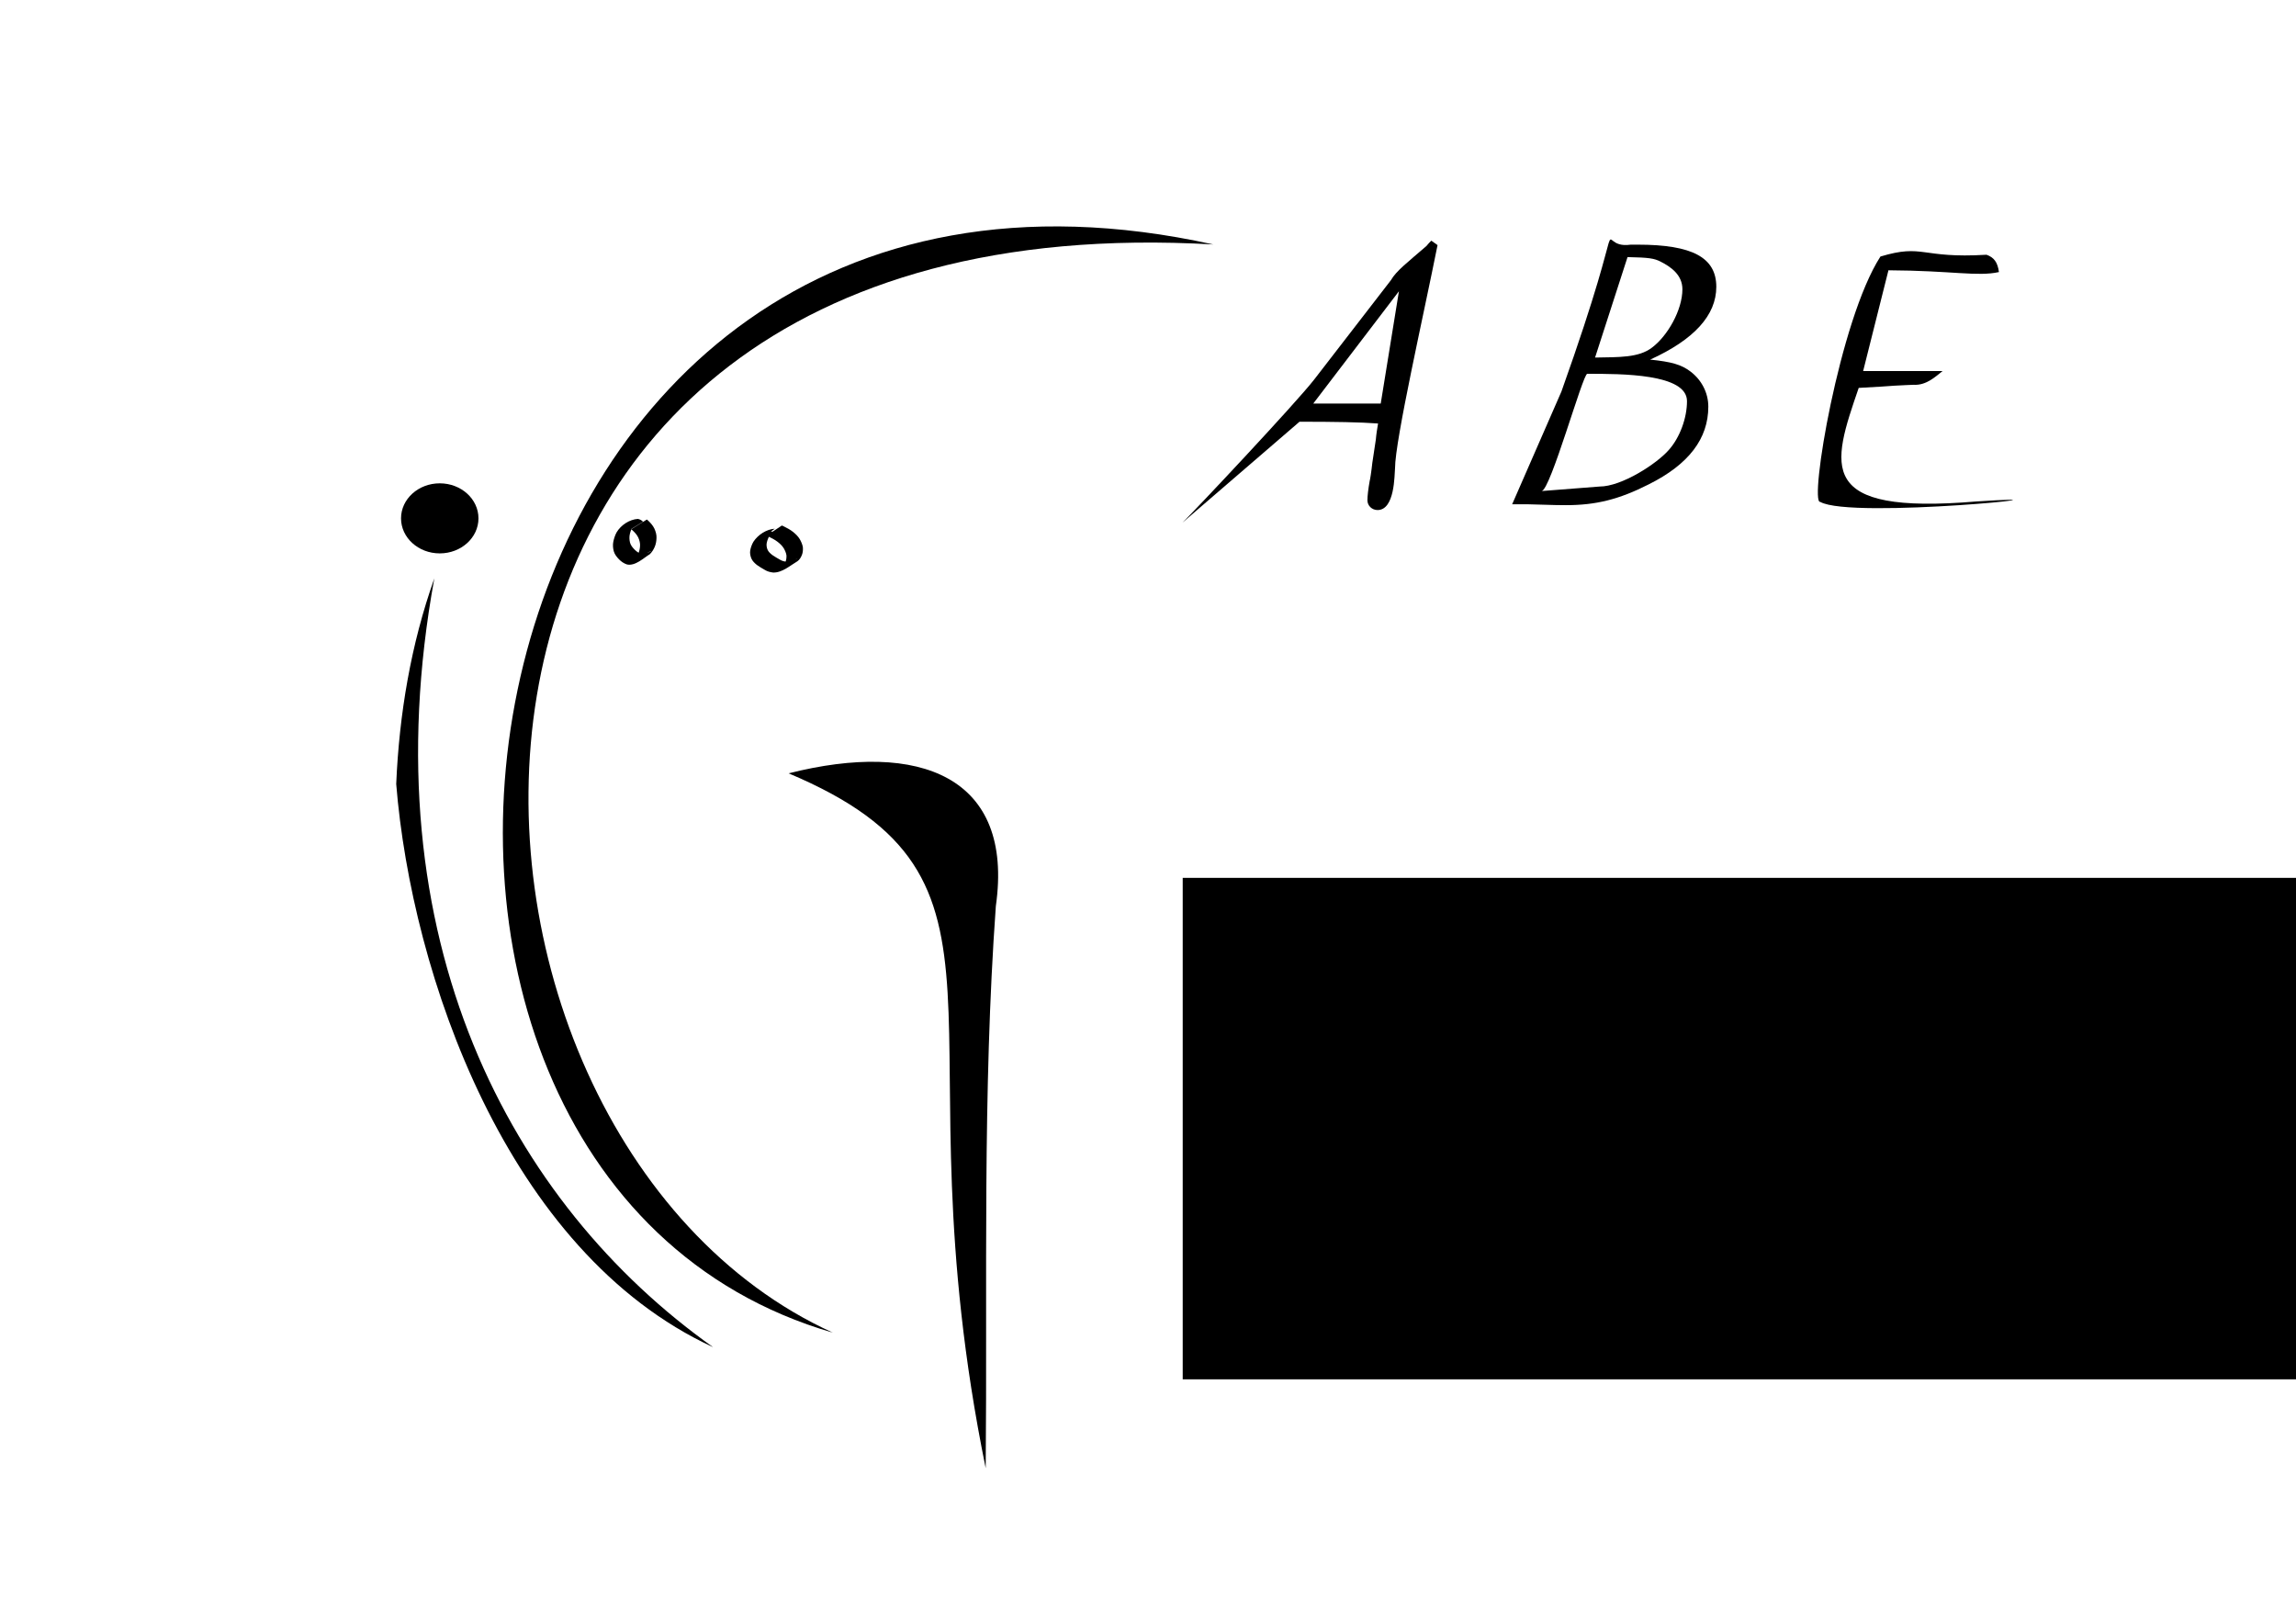 <?xml version="1.0" encoding="UTF-8" standalone="no"?>
<!-- Created with Inkscape (http://www.inkscape.org/) -->

<svg
   xmlns:dc="http://purl.org/dc/elements/1.1/"
   xmlns:cc="http://creativecommons.org/ns#"
   xmlns:rdf="http://www.w3.org/1999/02/22-rdf-syntax-ns#"
   xmlns:svg="http://www.w3.org/2000/svg"
   xmlns="http://www.w3.org/2000/svg"
   xmlns:xlink="http://www.w3.org/1999/xlink"
   xmlns:sodipodi="http://sodipodi.sourceforge.net/DTD/sodipodi-0.dtd"
   xmlns:inkscape="http://www.inkscape.org/namespaces/inkscape"
   width="405.648"
   height="284.388"
   id="svg2"
   version="1.1"
   inkscape:version="0.48.1 r9760"
   sodipodi:docname="perceiver_individuate_igabe_logotype.svg">
  <defs
     id="defs4">
    <linearGradient
       id="linearGradient5389">
      <stop
         style="stop-color:#9333af;stop-opacity:1;"
         offset="0"
         id="stop5391" />
      <stop
         style="stop-color:#333333;stop-opacity:0;"
         offset="1"
         id="stop5393" />
    </linearGradient>
    <linearGradient
       id="linearGradient4277">
      <stop
         style="stop-color:#000000;stop-opacity:1;"
         offset="0"
         id="stop4279" />
      <stop
         style="stop-color:#000000;stop-opacity:0;"
         offset="1"
         id="stop4281" />
    </linearGradient>
    <linearGradient
       inkscape:collect="always"
       xlink:href="#linearGradient4285-2"
       id="linearGradient4291-4"
       x1="98.5"
       y1="259.505"
       x2="161.5"
       y2="259.505"
       gradientUnits="userSpaceOnUse" />
    <linearGradient
       inkscape:collect="always"
       id="linearGradient4285-2">
      <stop
         style="stop-color:#000000;stop-opacity:1;"
         offset="0"
         id="stop4287-0" />
      <stop
         style="stop-color:#000000;stop-opacity:0;"
         offset="1"
         id="stop4289-3" />
    </linearGradient>
    <linearGradient
       inkscape:collect="always"
       xlink:href="#linearGradient4277-3"
       id="linearGradient4283-3"
       x1="98.5"
       y1="259.505"
       x2="161.5"
       y2="259.505"
       gradientUnits="userSpaceOnUse" />
    <linearGradient
       id="linearGradient4277-3">
      <stop
         style="stop-color:#000000;stop-opacity:1;"
         offset="0"
         id="stop4279-9" />
      <stop
         style="stop-color:#000000;stop-opacity:0;"
         offset="1"
         id="stop4281-1" />
    </linearGradient>
    <linearGradient
       id="linearGradient5389-0">
      <stop
         style="stop-color:#7633af;stop-opacity:1;"
         offset="0"
         id="stop5391-7" />
      <stop
         style="stop-color:#333333;stop-opacity:0;"
         offset="1"
         id="stop5393-0" />
    </linearGradient>
    <linearGradient
       id="linearGradient6520">
      <stop
         style="stop-color:#3bdaff;stop-opacity:0.512;"
         offset="0"
         id="stop6522" />
      <stop
         style="stop-color:#00c1ff;stop-opacity:0;"
         offset="1"
         id="stop6524" />
    </linearGradient>
    <linearGradient
       inkscape:collect="always"
       xlink:href="#linearGradient5389-0"
       id="linearGradient6731"
       x1="750.756"
       y1="818.666"
       x2="780.457"
       y2="481.523"
       gradientUnits="userSpaceOnUse" />
    <linearGradient
       id="linearGradient6733">
      <stop
         style="stop-color:#7633af;stop-opacity:1;"
         offset="0"
         id="stop6735" />
      <stop
         style="stop-color:#333333;stop-opacity:0;"
         offset="1"
         id="stop6737" />
    </linearGradient>
    <linearGradient
       inkscape:collect="always"
       xlink:href="#linearGradient6520"
       id="linearGradient6739"
       x1="647.001"
       y1="898.271"
       x2="791.386"
       y2="898.271"
       gradientUnits="userSpaceOnUse" />
    <linearGradient
       id="linearGradient6741">
      <stop
         style="stop-color:#3bdaff;stop-opacity:0.512;"
         offset="0"
         id="stop6743" />
      <stop
         style="stop-color:#00c1ff;stop-opacity:0;"
         offset="1"
         id="stop6745" />
    </linearGradient>
    <linearGradient
       inkscape:collect="always"
       xlink:href="#linearGradient5389-0"
       id="linearGradient6747"
       x1="750.756"
       y1="818.666"
       x2="780.457"
       y2="481.523"
       gradientUnits="userSpaceOnUse" />
    <linearGradient
       id="linearGradient6749">
      <stop
         style="stop-color:#7633af;stop-opacity:1;"
         offset="0"
         id="stop6751" />
      <stop
         style="stop-color:#333333;stop-opacity:0;"
         offset="1"
         id="stop6753" />
    </linearGradient>
    <linearGradient
       inkscape:collect="always"
       xlink:href="#linearGradient6520"
       id="linearGradient6755"
       x1="647.001"
       y1="898.271"
       x2="791.386"
       y2="898.271"
       gradientUnits="userSpaceOnUse" />
    <linearGradient
       id="linearGradient6757">
      <stop
         style="stop-color:#3bdaff;stop-opacity:0.512;"
         offset="0"
         id="stop6759" />
      <stop
         style="stop-color:#00c1ff;stop-opacity:0;"
         offset="1"
         id="stop6761" />
    </linearGradient>
    <linearGradient
       id="linearGradient6764">
      <stop
         style="stop-color:#7633af;stop-opacity:1;"
         offset="0"
         id="stop6766" />
      <stop
         style="stop-color:#333333;stop-opacity:0;"
         offset="1"
         id="stop6768" />
    </linearGradient>
    <linearGradient
       inkscape:collect="always"
       xlink:href="#linearGradient6520"
       id="linearGradient6770"
       x1="647.001"
       y1="898.271"
       x2="791.386"
       y2="898.271"
       gradientUnits="userSpaceOnUse" />
    <linearGradient
       id="linearGradient6772">
      <stop
         style="stop-color:#3bdaff;stop-opacity:0.512;"
         offset="0"
         id="stop6774" />
      <stop
         style="stop-color:#00c1ff;stop-opacity:0;"
         offset="1"
         id="stop6776" />
    </linearGradient>
    <linearGradient
       id="linearGradient6779">
      <stop
         style="stop-color:#7633af;stop-opacity:1;"
         offset="0"
         id="stop6781" />
      <stop
         style="stop-color:#333333;stop-opacity:0;"
         offset="1"
         id="stop6783" />
    </linearGradient>
    <linearGradient
       inkscape:collect="always"
       xlink:href="#linearGradient6520"
       id="linearGradient6785"
       x1="647.001"
       y1="898.271"
       x2="791.386"
       y2="898.271"
       gradientUnits="userSpaceOnUse" />
    <linearGradient
       id="linearGradient6787">
      <stop
         style="stop-color:#3bdaff;stop-opacity:0.512;"
         offset="0"
         id="stop6789" />
      <stop
         style="stop-color:#00c1ff;stop-opacity:0;"
         offset="1"
         id="stop6791" />
    </linearGradient>
    <linearGradient
       id="linearGradient6794">
      <stop
         style="stop-color:#7633af;stop-opacity:1;"
         offset="0"
         id="stop6796" />
      <stop
         style="stop-color:#333333;stop-opacity:0;"
         offset="1"
         id="stop6798" />
    </linearGradient>
    <linearGradient
       inkscape:collect="always"
       xlink:href="#linearGradient6520"
       id="linearGradient6800"
       x1="647.001"
       y1="898.271"
       x2="791.386"
       y2="898.271"
       gradientUnits="userSpaceOnUse" />
    <linearGradient
       id="linearGradient6802">
      <stop
         style="stop-color:#3bdaff;stop-opacity:0.512;"
         offset="0"
         id="stop6804" />
      <stop
         style="stop-color:#00c1ff;stop-opacity:0;"
         offset="1"
         id="stop6806" />
    </linearGradient>
    <linearGradient
       y2="259.505"
       x2="161.5"
       y1="259.505"
       x1="98.5"
       gradientUnits="userSpaceOnUse"
       id="linearGradient6512"
       xlink:href="#linearGradient4285-4"
       inkscape:collect="always" />
    <linearGradient
       inkscape:collect="always"
       id="linearGradient4285-4">
      <stop
         style="stop-color:#000000;stop-opacity:1;"
         offset="0"
         id="stop4287-8" />
      <stop
         style="stop-color:#000000;stop-opacity:0;"
         offset="1"
         id="stop4289-4" />
    </linearGradient>
    <linearGradient
       y2="259.505"
       x2="161.5"
       y1="259.505"
       x1="98.5"
       gradientUnits="userSpaceOnUse"
       id="linearGradient6514"
       xlink:href="#linearGradient4277-8"
       inkscape:collect="always" />
    <linearGradient
       id="linearGradient4277-8">
      <stop
         style="stop-color:#000000;stop-opacity:1;"
         offset="0"
         id="stop4279-3" />
      <stop
         style="stop-color:#000000;stop-opacity:0;"
         offset="1"
         id="stop4281-3" />
    </linearGradient>
    <linearGradient
       gradientTransform="translate(384.659,-139.909)"
       inkscape:collect="always"
       xlink:href="#linearGradient4046-1"
       id="linearGradient4052-9"
       x1="470.304"
       y1="294.952"
       x2="595.824"
       y2="294.952"
       gradientUnits="userSpaceOnUse" />
    <linearGradient
       inkscape:collect="always"
       id="linearGradient4046-1">
      <stop
         style="stop-color:#00c1ff;stop-opacity:1;"
         offset="0"
         id="stop4048-3" />
      <stop
         style="stop-color:#00c1ff;stop-opacity:0;"
         offset="1"
         id="stop4050-6" />
    </linearGradient>
    <linearGradient
       gradientTransform="translate(384.659,-139.909)"
       inkscape:collect="always"
       xlink:href="#linearGradient6405"
       id="linearGradient6411"
       x1="515.826"
       y1="356.649"
       x2="559.313"
       y2="356.649"
       gradientUnits="userSpaceOnUse" />
    <linearGradient
       inkscape:collect="always"
       id="linearGradient6405">
      <stop
         style="stop-color:#00c1ff;stop-opacity:1;"
         offset="0"
         id="stop6407" />
      <stop
         style="stop-color:#00c1ff;stop-opacity:0;"
         offset="1"
         id="stop6409" />
    </linearGradient>
    <linearGradient
       inkscape:collect="always"
       xlink:href="#linearGradient5389-2"
       id="linearGradient5395-8"
       x1="750.756"
       y1="818.666"
       x2="780.457"
       y2="481.523"
       gradientUnits="userSpaceOnUse" />
    <linearGradient
       id="linearGradient5389-2">
      <stop
         style="stop-color:#9333af;stop-opacity:1;"
         offset="0"
         id="stop5391-9" />
      <stop
         style="stop-color:#333333;stop-opacity:0;"
         offset="1"
         id="stop5393-6" />
    </linearGradient>
    <linearGradient
       y2="481.523"
       x2="780.457"
       y1="818.666"
       x1="750.756"
       gradientUnits="userSpaceOnUse"
       id="linearGradient6518"
       xlink:href="#linearGradient5389-2"
       inkscape:collect="always" />
    <linearGradient
       id="linearGradient6829">
      <stop
         style="stop-color:#9333af;stop-opacity:1;"
         offset="0"
         id="stop6831" />
      <stop
         style="stop-color:#333333;stop-opacity:0;"
         offset="1"
         id="stop6833" />
    </linearGradient>
    <linearGradient
       y2="481.523"
       x2="780.457"
       y1="818.666"
       x1="750.756"
       gradientUnits="userSpaceOnUse"
       id="linearGradient6516"
       xlink:href="#linearGradient5389-2"
       inkscape:collect="always" />
    <linearGradient
       id="linearGradient6836">
      <stop
         style="stop-color:#9333af;stop-opacity:1;"
         offset="0"
         id="stop6838" />
      <stop
         style="stop-color:#333333;stop-opacity:0;"
         offset="1"
         id="stop6840" />
    </linearGradient>
    <linearGradient
       inkscape:collect="always"
       xlink:href="#linearGradient5389-2"
       id="linearGradient3103-6"
       gradientUnits="userSpaceOnUse"
       x1="750.756"
       y1="818.666"
       x2="780.457"
       y2="481.523"
       gradientTransform="matrix(0.228,0,0,0.228,473.635,709.797)" />
    <linearGradient
       id="linearGradient6843">
      <stop
         style="stop-color:#9333af;stop-opacity:1;"
         offset="0"
         id="stop6845" />
      <stop
         style="stop-color:#333333;stop-opacity:0;"
         offset="1"
         id="stop6847" />
    </linearGradient>
    <linearGradient
       inkscape:collect="always"
       xlink:href="#linearGradient6385"
       id="linearGradient6395"
       x1="646.501"
       y1="898.375"
       x2="693.582"
       y2="898.375"
       gradientUnits="userSpaceOnUse" />
    <linearGradient
       inkscape:collect="always"
       id="linearGradient6385">
      <stop
         style="stop-color:#00c1ff;stop-opacity:1;"
         offset="0"
         id="stop6387" />
      <stop
         style="stop-color:#00c1ff;stop-opacity:0;"
         offset="1"
         id="stop6389" />
    </linearGradient>
    <linearGradient
       inkscape:collect="always"
       xlink:href="#linearGradient5389-2"
       id="linearGradient3105-0"
       gradientUnits="userSpaceOnUse"
       x1="750.756"
       y1="818.666"
       x2="780.457"
       y2="481.523"
       gradientTransform="matrix(0.228,0,0,0.228,473.635,709.797)" />
    <linearGradient
       id="linearGradient6854">
      <stop
         style="stop-color:#9333af;stop-opacity:1;"
         offset="0"
         id="stop6856" />
      <stop
         style="stop-color:#333333;stop-opacity:0;"
         offset="1"
         id="stop6858" />
    </linearGradient>
    <linearGradient
       inkscape:collect="always"
       xlink:href="#linearGradient6385"
       id="linearGradient6393"
       x1="704.766"
       y1="896.723"
       x2="742.833"
       y2="896.723"
       gradientUnits="userSpaceOnUse" />
    <linearGradient
       inkscape:collect="always"
       xlink:href="#linearGradient5389-2"
       id="linearGradient3107-2"
       gradientUnits="userSpaceOnUse"
       x1="750.756"
       y1="818.666"
       x2="780.457"
       y2="481.523"
       gradientTransform="matrix(0.228,0,0,0.228,473.635,709.797)" />
    <linearGradient
       id="linearGradient6868">
      <stop
         style="stop-color:#9333af;stop-opacity:1;"
         offset="0"
         id="stop6870" />
      <stop
         style="stop-color:#333333;stop-opacity:0;"
         offset="1"
         id="stop6872" />
    </linearGradient>
    <linearGradient
       inkscape:collect="always"
       xlink:href="#linearGradient6385"
       id="linearGradient6391"
       x1="757.892"
       y1="897.611"
       x2="791.886"
       y2="897.611"
       gradientUnits="userSpaceOnUse" />
  </defs>
  <sodipodi:namedview
     id="base"
     pagecolor="#ffffff"
     bordercolor="#666666"
     borderopacity="1.0"
     inkscape:pageopacity="0.0"
     inkscape:pageshadow="2"
     inkscape:zoom="1"
     inkscape:cx="543.83737"
     inkscape:cy="161.78095"
     inkscape:document-units="px"
     inkscape:current-layer="g4009-6"
     showgrid="false"
     inkscape:window-width="1280"
     inkscape:window-height="749"
     inkscape:window-x="0"
     inkscape:window-y="24"
     inkscape:window-maximized="1"
     showborder="true"
     inkscape:showpageshadow="true"
     borderlayer="true"
     fit-margin-top="40"
     fit-margin-left="70"
     fit-margin-right="50"
     fit-margin-bottom="25" />
  <g
     inkscape:label="Layer 1"
     inkscape:groupmode="layer"
     id="layer1"
     transform="translate(-381.462,-157.23)">
    <path
       sodipodi:type="arc"
       style="fill:#000000;fill-opacity:1;fill-rule:evenodd;stroke:none"
       id="path3287"
       sodipodi:cx="130"
       sodipodi:cy="259.50504"
       sodipodi:rx="30"
       sodipodi:ry="27.142857"
       d="m 160,259.505 c 0,14.991 -13.431,27.143 -30,27.143 -16.569,0 -30,-12.152 -30,-27.143 0,-14.991 13.431,-27.143 30,-27.143 16.569,0 30,12.152 30,27.143 z"
       transform="matrix(0.228,0,0,0.228,429.516,189.642)" />
    <path
       style="fill:#000000;fill-opacity:1;stroke:none"
       d="m 458.199,259.406 c -11.644,63.758 13.582,110.525 49.248,135.828 -36.504,-16.824 -53.278,-66.016 -55.984,-99.489 0.527,-12.345 2.594,-24.676 6.736,-36.339 z"
       id="path3293"
       inkscape:connector-curvature="0"
       sodipodi:nodetypes="cccc" />
    <path
       style="fill:#000000;fill-opacity:1;stroke:none"
       d="M 528.616,392.674 C 451.526,357.643 443.807,191.676 595.824,200.417 458.904,170.194 430.153,364.18 528.616,392.674 z"
       id="path3341"
       inkscape:connector-curvature="0"
       sodipodi:nodetypes="ccc" />
    <path
       style="fill:#000000;fill-opacity:1;stroke:none"
       d="m 520.792,293.857 c 23.108,-5.847 39.868,0.524 36.612,23.447 -2.381,33.052 -1.49,66.208 -1.792,99.314 -16.125,-79.131 9.78,-103.983 -34.82,-122.761 z"
       id="path3343"
       inkscape:connector-curvature="0"
       sodipodi:nodetypes="cccc" />
    <path
       style="fill:#000000;fill-opacity:1;stroke:none"
       id="path3347"
       d="m 515.711,252.548 c -1.873,1.047 3.447,-2.779 1.863,-0.91 -0.306,0.419 -0.5,0.902 -0.628,1.402 -0.101,0.429 -0.051,0.845 0.1,1.253 0.178,0.433 0.526,0.73 0.887,1.008 0.449,0.304 0.92,0.578 1.393,0.843 0.429,0.254 0.906,0.326 1.396,0.346 1.256,-0.137 3.582,-1.785 -1.412,1.077 0.398,-0.219 0.662,-0.556 0.872,-0.949 0.196,-0.392 0.24,-0.815 0.232,-1.246 -0.059,-0.453 -0.252,-0.875 -0.476,-1.269 -0.278,-0.46 -0.674,-0.82 -1.092,-1.15 -0.503,-0.384 -1.067,-0.674 -1.638,-0.942 -0.106,-0.046 -0.212,-0.093 -0.318,-0.139 0,0 2.712,-1.802 2.712,-1.802 l 0,0 c 0.108,0.049 0.216,0.098 0.323,0.147 0.587,0.287 1.165,0.598 1.678,1.005 0.442,0.363 0.857,0.759 1.154,1.254 0.25,0.439 0.455,0.905 0.55,1.404 0.032,0.471 0.012,0.942 -0.163,1.387 -0.178,0.432 -0.408,0.847 -0.799,1.121 -1.236,0.718 -2.673,2.033 -4.273,1.994 -0.523,-0.059 -1.024,-0.184 -1.477,-0.465 -0.482,-0.28 -0.972,-0.551 -1.419,-0.884 -0.398,-0.324 -0.772,-0.676 -0.976,-1.158 -0.18,-0.458 -0.27,-0.93 -0.188,-1.422 0.103,-0.54 0.293,-1.052 0.571,-1.527 0.821,-1.233 2.284,-2.183 3.762,-2.292 0,0 -2.634,1.914 -2.634,1.914 z"
       inkscape:connector-curvature="0" />
    <path
       style="fill:#000000;fill-opacity:1;stroke:none"
       id="path3359"
       d="m 492.299,251.113 c -0.229,-0.229 -0.475,-0.337 -0.796,-0.307 -1.803,1.189 3.431,-2.918 1.89,-0.845 -0.316,0.475 -0.501,1.018 -0.641,1.567 -0.128,0.523 -0.107,1.047 0.018,1.566 0.138,0.502 0.475,0.894 0.833,1.256 0.37,0.37 0.791,0.646 1.303,0.759 1.093,0.075 3.796,-1.908 -1.687,1.232 0.41,-0.271 0.692,-0.673 0.924,-1.098 0.243,-0.47 0.359,-0.979 0.398,-1.502 0.046,-0.542 -0.093,-1.052 -0.311,-1.542 -0.24,-0.5 -0.614,-0.903 -1.017,-1.274 -0.076,-0.063 -0.152,-0.125 -0.227,-0.188 0,0 2.762,-1.725 2.762,-1.725 l 0,0 c 0.079,0.068 0.157,0.135 0.236,0.202 0.428,0.407 0.823,0.849 1.083,1.385 0.241,0.53 0.415,1.088 0.384,1.678 -0.016,0.559 -0.109,1.109 -0.341,1.623 -0.211,0.468 -0.48,0.9 -0.858,1.255 -1.025,0.598 -2.547,2.138 -4.031,1.795 -0.538,-0.182 -0.998,-0.496 -1.395,-0.903 -0.391,-0.409 -0.753,-0.852 -0.918,-1.403 -0.15,-0.56 -0.203,-1.13 -0.089,-1.705 0.123,-0.581 0.303,-1.151 0.592,-1.673 0.764,-1.281 2.259,-2.257 3.738,-2.36 0.36,0.064 0.659,0.232 0.919,0.49 0,0 -2.767,1.716 -2.767,1.716 z"
       inkscape:connector-curvature="0" />
    <flowRoot
       xml:space="preserve"
       id="flowRoot4857"
       style="font-size:144px;font-style:normal;font-weight:normal;line-height:125%;letter-spacing:0px;word-spacing:0px;fill:#000000;fill-opacity:1;stroke:none;font-family:Sans"
       transform="matrix(0.228,0,0,0.228,429.516,189.642)"><flowRegion
         id="flowRegion4859"><rect
           id="rect4861"
           width="1328.571"
           height="388.571"
           x="705.714"
           y="538.076"
           style="font-size:144px" /></flowRegion><flowPara
         id="flowPara4863" /></flowRoot>    <flowRoot
       xml:space="preserve"
       id="flowRoot4857-9"
       style="font-size:144px;font-style:normal;font-weight:normal;line-height:125%;letter-spacing:0px;word-spacing:0px;fill:#000000;fill-opacity:1;stroke:none;font-family:Sans"
       transform="matrix(0.228,0,0,0.228,804.402,334.172)"><flowRegion
         id="flowRegion4859-2"><rect
           id="rect4861-5"
           width="1328.571"
           height="388.571"
           x="705.714"
           y="538.076"
           style="font-size:144px" /></flowRegion><flowPara
         id="flowPara4863-2" /></flowRoot>    <g
       transform="translate(317.743,-529.184)"
       style="font-size:40px;font-style:normal;font-weight:normal;line-height:125%;letter-spacing:0px;word-spacing:0px;fill:#000000;fill-opacity:1;stroke:none;font-family:Sans"
       id="flowRoot4865-6">
      <g
         id="g3215-8"
         style="fill:#000000;fill-opacity:1;stroke:none">
        <g
           id="g4009-6"
           style="fill:#000000;fill-opacity:1;stroke:none">
          <g
             id="g7866">
            <g
               id="flowRoot4865"
               style="font-size:40px;font-style:normal;font-weight:normal;line-height:125%;letter-spacing:0px;word-spacing:0px;fill:#000000;fill-opacity:1;stroke:none;font-family:Sans"
               transform="translate(-374.886,-144.53)">
              <g
                 style="fill:#000000;fill-opacity:1;stroke:none"
                 id="g3215">
                <g
                   style="fill:#000000;fill-opacity:1;stroke:none"
                   id="g4009">
                  <path
                     sodipodi:nodetypes="cccccscccccccccccc"
                     inkscape:connector-curvature="0"
                     id="path5417"
                     style="font-size:344px;font-variant:normal;font-weight:500;font-stretch:normal;fill:#000000;fill-opacity:1;stroke:none;font-family:URW Chancery L;-inkscape-font-specification:URW Chancery L Bold Italic"
                     d="m 668.198,905.451 c 6.194,0 10.82,0.078 13.878,0.314 -0.157,0.941 -0.314,1.882 -0.392,2.823 -0.157,1.019 -0.392,2.509 -0.627,4.156 -0.157,1.49 -0.392,2.979 -0.47,3.215 -0.235,1.333 -0.392,2.588 -0.392,3.372 0,0.941 0.784,1.725 1.803,1.725 3.064,-0.031 2.961,-6.226 3.074,-7.37 0,-4.94 5.081,-27.207 7.511,-39.439 l -1.098,-0.784 c -0.314,0.314 -0.627,0.627 -0.863,0.941 -3.365,2.92 -5.331,4.396 -6.273,6.037 l -13.565,17.563 c -3.293,4.234 -21.246,23.327 -23.284,25.287 m 23.128,-21.053 15.133,-19.837 -3.215,19.837 -11.918,0" />
                  <path
                     sodipodi:nodetypes="ccscsccsscccssccccsccc"
                     inkscape:connector-curvature="0"
                     id="path5419"
                     style="font-size:344px;font-variant:normal;font-weight:500;font-stretch:normal;fill:#000000;fill-opacity:1;stroke:none;font-family:URW Chancery L;-inkscape-font-specification:URW Chancery L Bold Italic"
                     d="m 705.766,920.035 2.744,0 c 5.489,0.157 5.489,0.157 6.743,0.157 5.332,0 9.409,-1.019 14.662,-3.685 7.057,-3.528 10.507,-8.076 10.507,-13.721 0,-2.431 -1.176,-4.704 -3.136,-6.194 -1.647,-1.255 -3.372,-1.725 -7.135,-2.117 7.762,-3.528 11.683,-7.841 11.683,-12.859 0,-5.175 -4.234,-7.449 -13.878,-7.449 l -1.255,0 c -7.022,1.025 0.719,-10.352 -12.232,25.953 m -3.492,17.576 c 1.568,-0.157 7.274,-20.712 8.058,-20.712 6.037,0 17.621,-0.033 17.621,4.828 0,2.98 -1.255,6.429 -3.215,8.625 -2.117,2.431 -8.309,6.463 -12.229,6.463 m 4.94,-40.537 c 3.842,0.078 4.704,0.235 5.802,0.784 1.882,0.941 3.891,2.381 3.891,4.89 0,3.685 -2.637,8.282 -5.381,10.321 -2.352,1.803 -5.816,1.676 -10.05,1.754 l 5.737,-17.749" />
                </g>
              </g>
            </g>
            <path
               sodipodi:nodetypes="cccccccccccc"
               inkscape:connector-curvature="0"
               id="path7848"
               style="font-size:344px;font-variant:normal;font-weight:500;font-stretch:normal;fill:#000000;fill-opacity:1;stroke:none;font-family:URW Chancery L;-inkscape-font-specification:URW Chancery L Bold Italic"
               d="m 392.893,751.964 4.469,-17.799 c 11.181,0.056 15.754,1.154 19.523,0.314 -0.235,-1.725 -0.863,-2.587 -2.195,-3.058 -11.745,0.706 -11.063,-1.99 -18.742,0.314 -7.242,11.214 -12.627,43.711 -10.641,43.346 5.466,3.159 50.57,-1.566 27.57,-0.071 -28.454,2.389 -25.543,-6.187 -20.768,-20.066 3.999,-0.235 4.469,-0.235 6.351,-0.392 1.725,-0.078 2.901,-0.157 3.372,-0.157 2.263,0.131 3.911,-1.508 5.096,-2.431 l -14.035,0" />
          </g>
        </g>
      </g>
    </g>
  </g>
</svg>
